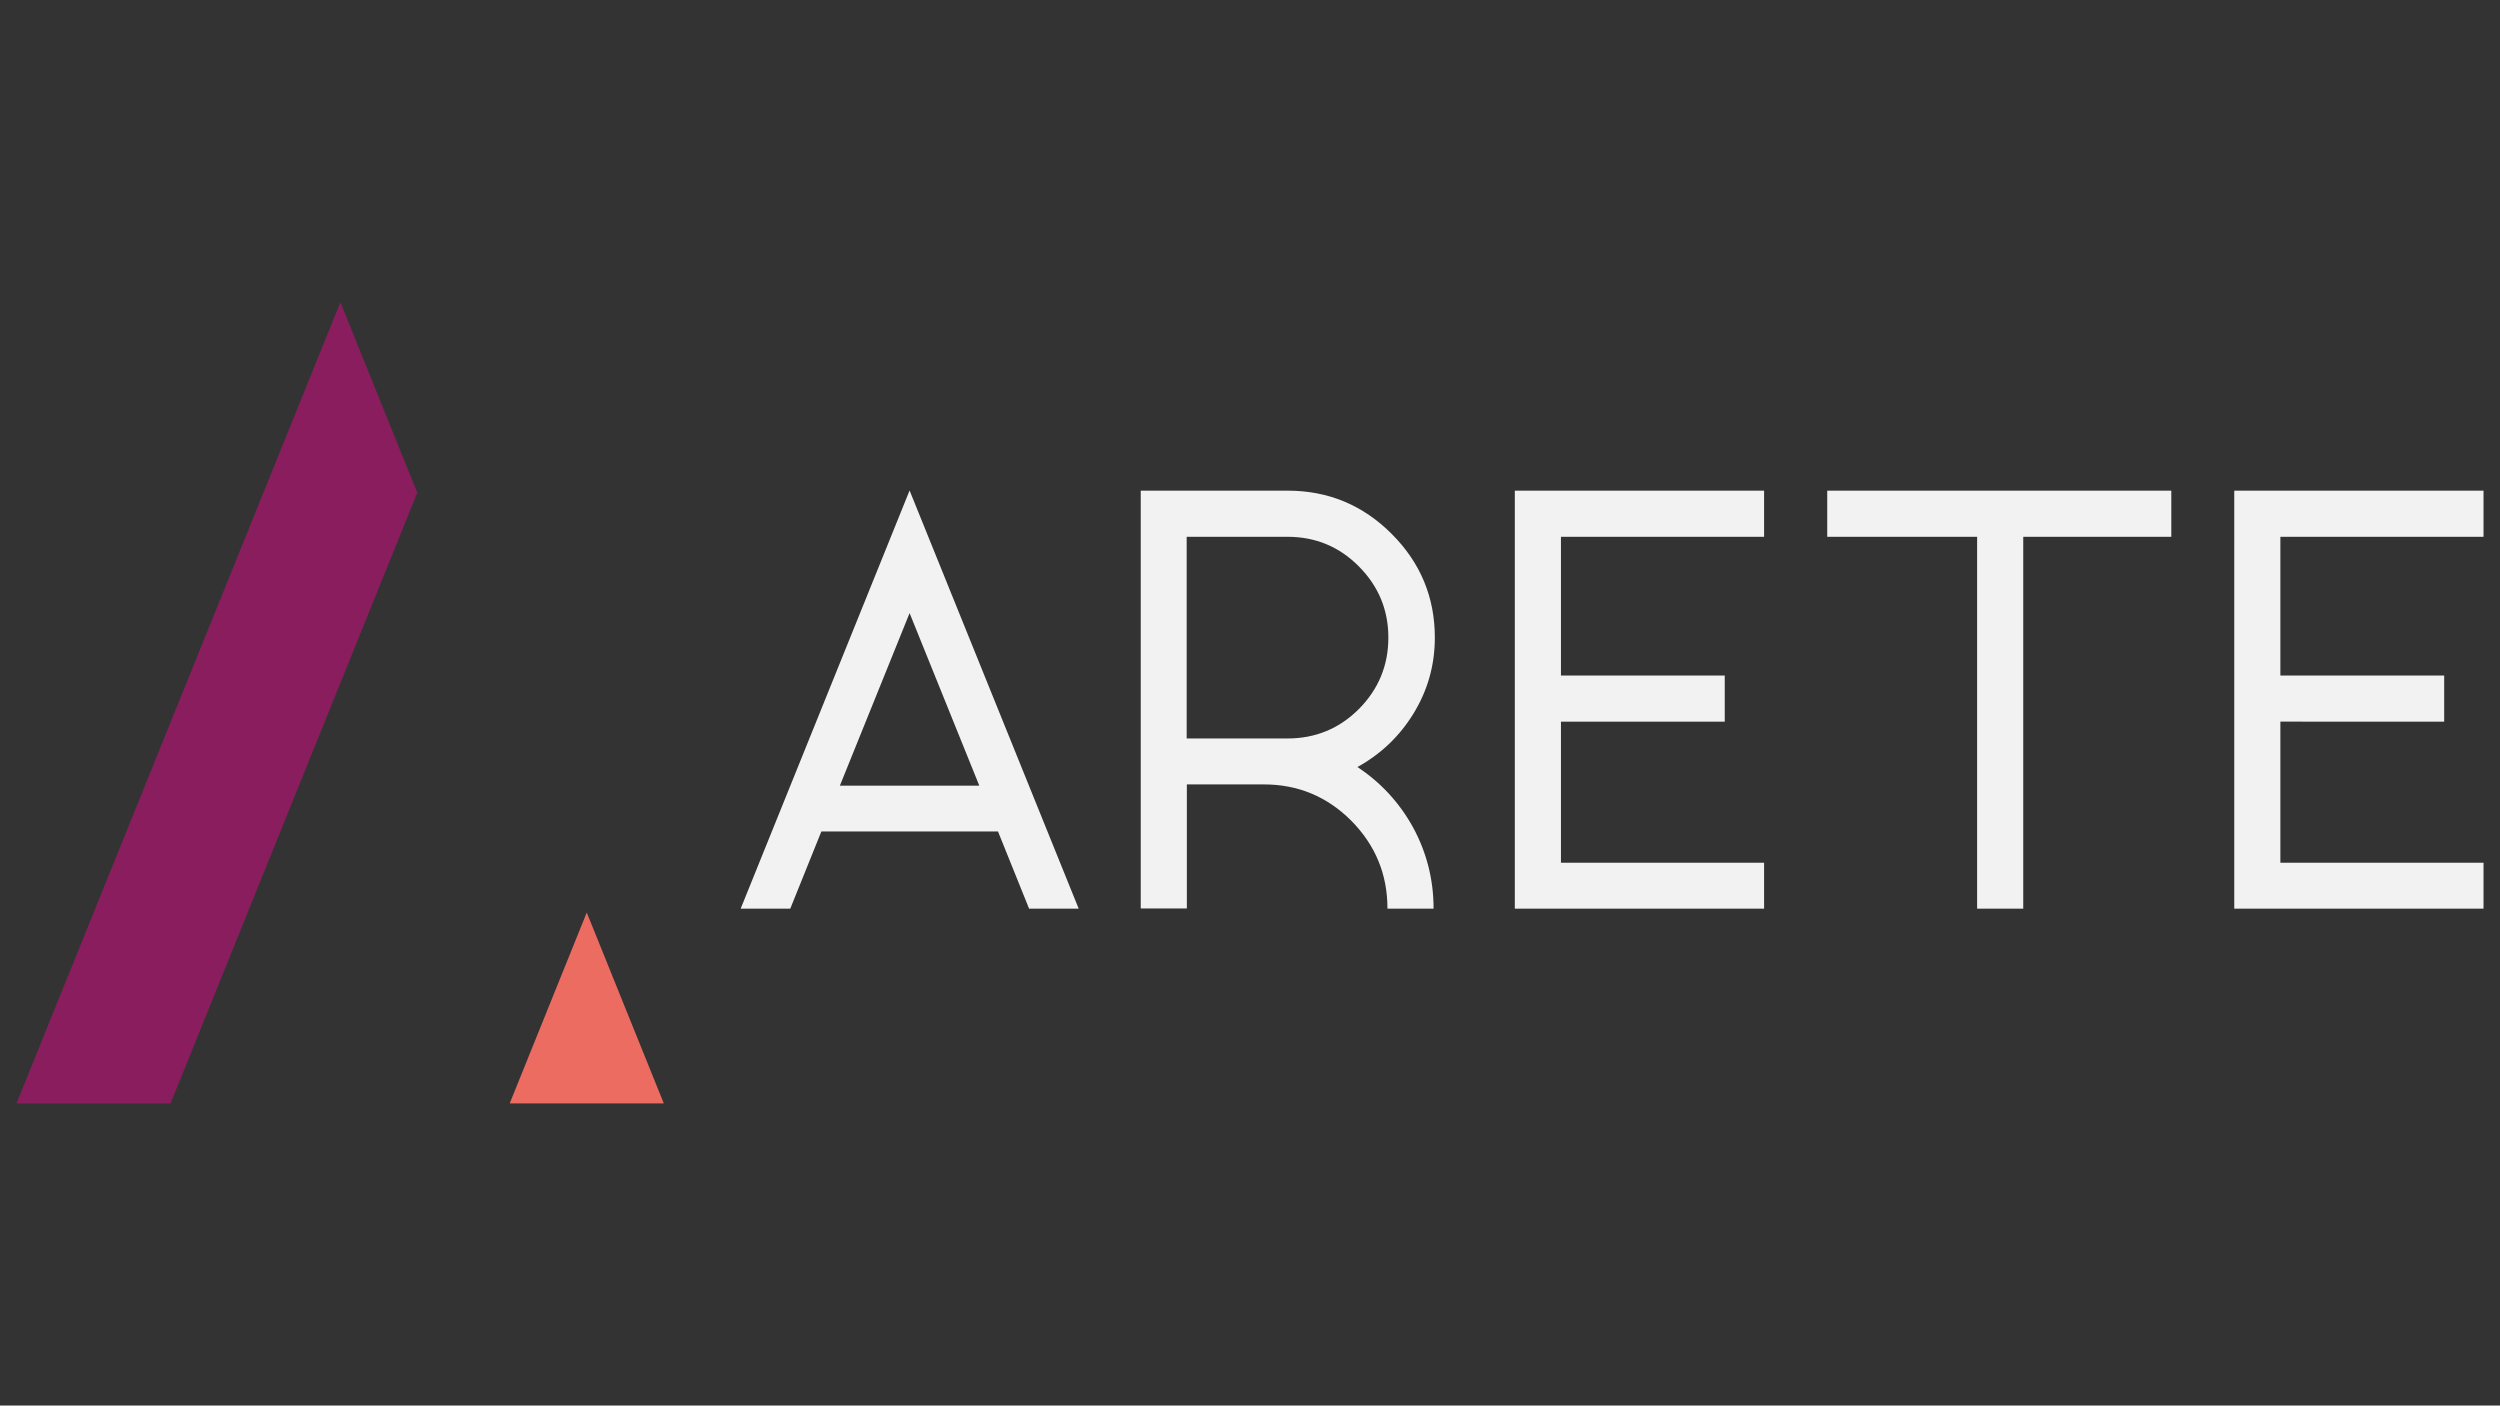 <?xml version="1.0" encoding="utf-8"?>
<!-- Generator: Adobe Illustrator 22.0.0, SVG Export Plug-In . SVG Version: 6.00 Build 0)  -->
<svg version="1.1" id="Layer_1" xmlns="http://www.w3.org/2000/svg" xmlns:xlink="http://www.w3.org/1999/xlink" x="0px" y="0px"
	 viewBox="0 0 1366 768" style="enable-background:new 0 0 1366 768;" xml:space="preserve">
<rect x="0" y="0" width="1366" height="768" fill="#333333" stroke="none"/>
<style type="text/css">
	.st0{fill:#891D5D;}
	.st1{fill:#EC6C62;}
	.st2{fill:#F2F2F2;}
</style>
<g>
	<g>
		<polygon class="st0" points="186,165.1 9,602.9 10.8,602.9 93.2,602.9 228,269.2 		"/>
		<polygon class="st1" points="278.5,602.9 361.3,602.9 362.7,602.9 320.6,498.6 		"/>
	</g>
	<g>
		<path class="st2" d="M589.4,496.5h-27.1l-17-42.2h-96.5l-17,42.2h-27.1L497,268L589.4,496.5z M535.1,429.3L497,335l-38.1,94.3
			H535.1z"/>
		<path class="st2" d="M741.7,419.1c12.7,8.4,22.8,19.3,30.3,32.8c7.5,13.8,11.3,28.6,11.3,44.4v0.2h-25.2v-0.2
			c0-18.6-6.6-34.5-19.7-47.8c-13.3-13.3-29.2-19.9-47.9-19.9h-42v67.8h-25.2V268.1h80.3c22.2,0,41.1,7.9,56.8,23.6
			c15.7,15.7,23.6,34.6,23.6,56.7c0,15-3.9,28.9-11.8,41.7C764.6,402.4,754.4,412.1,741.7,419.1z M648.4,293.3v110.2h55.1
			c15.3,0,28.3-5.4,39-16.1c10.7-10.8,16.1-23.8,16.1-39c0-15.2-5.4-28.1-16.1-38.9c-10.7-10.8-23.7-16.2-39-16.2H648.4z"/>
		<path class="st2" d="M963.9,471.3v25.2H827.7V268.1h136.2v25.2h-111v75.8h89.5v25.2h-89.5v77.1H963.9z"/>
		<path class="st2" d="M1186.4,268.1v25.2h-80.9v203.2h-25.2V293.3h-81.9v-25.2H1186.4z"/>
		<path class="st2" d="M1357,471.3v25.2h-136.2V268.1H1357v25.2h-111v75.8h89.5v25.2H1246v77.1H1357z"/>
	</g>
</g>
</svg>
